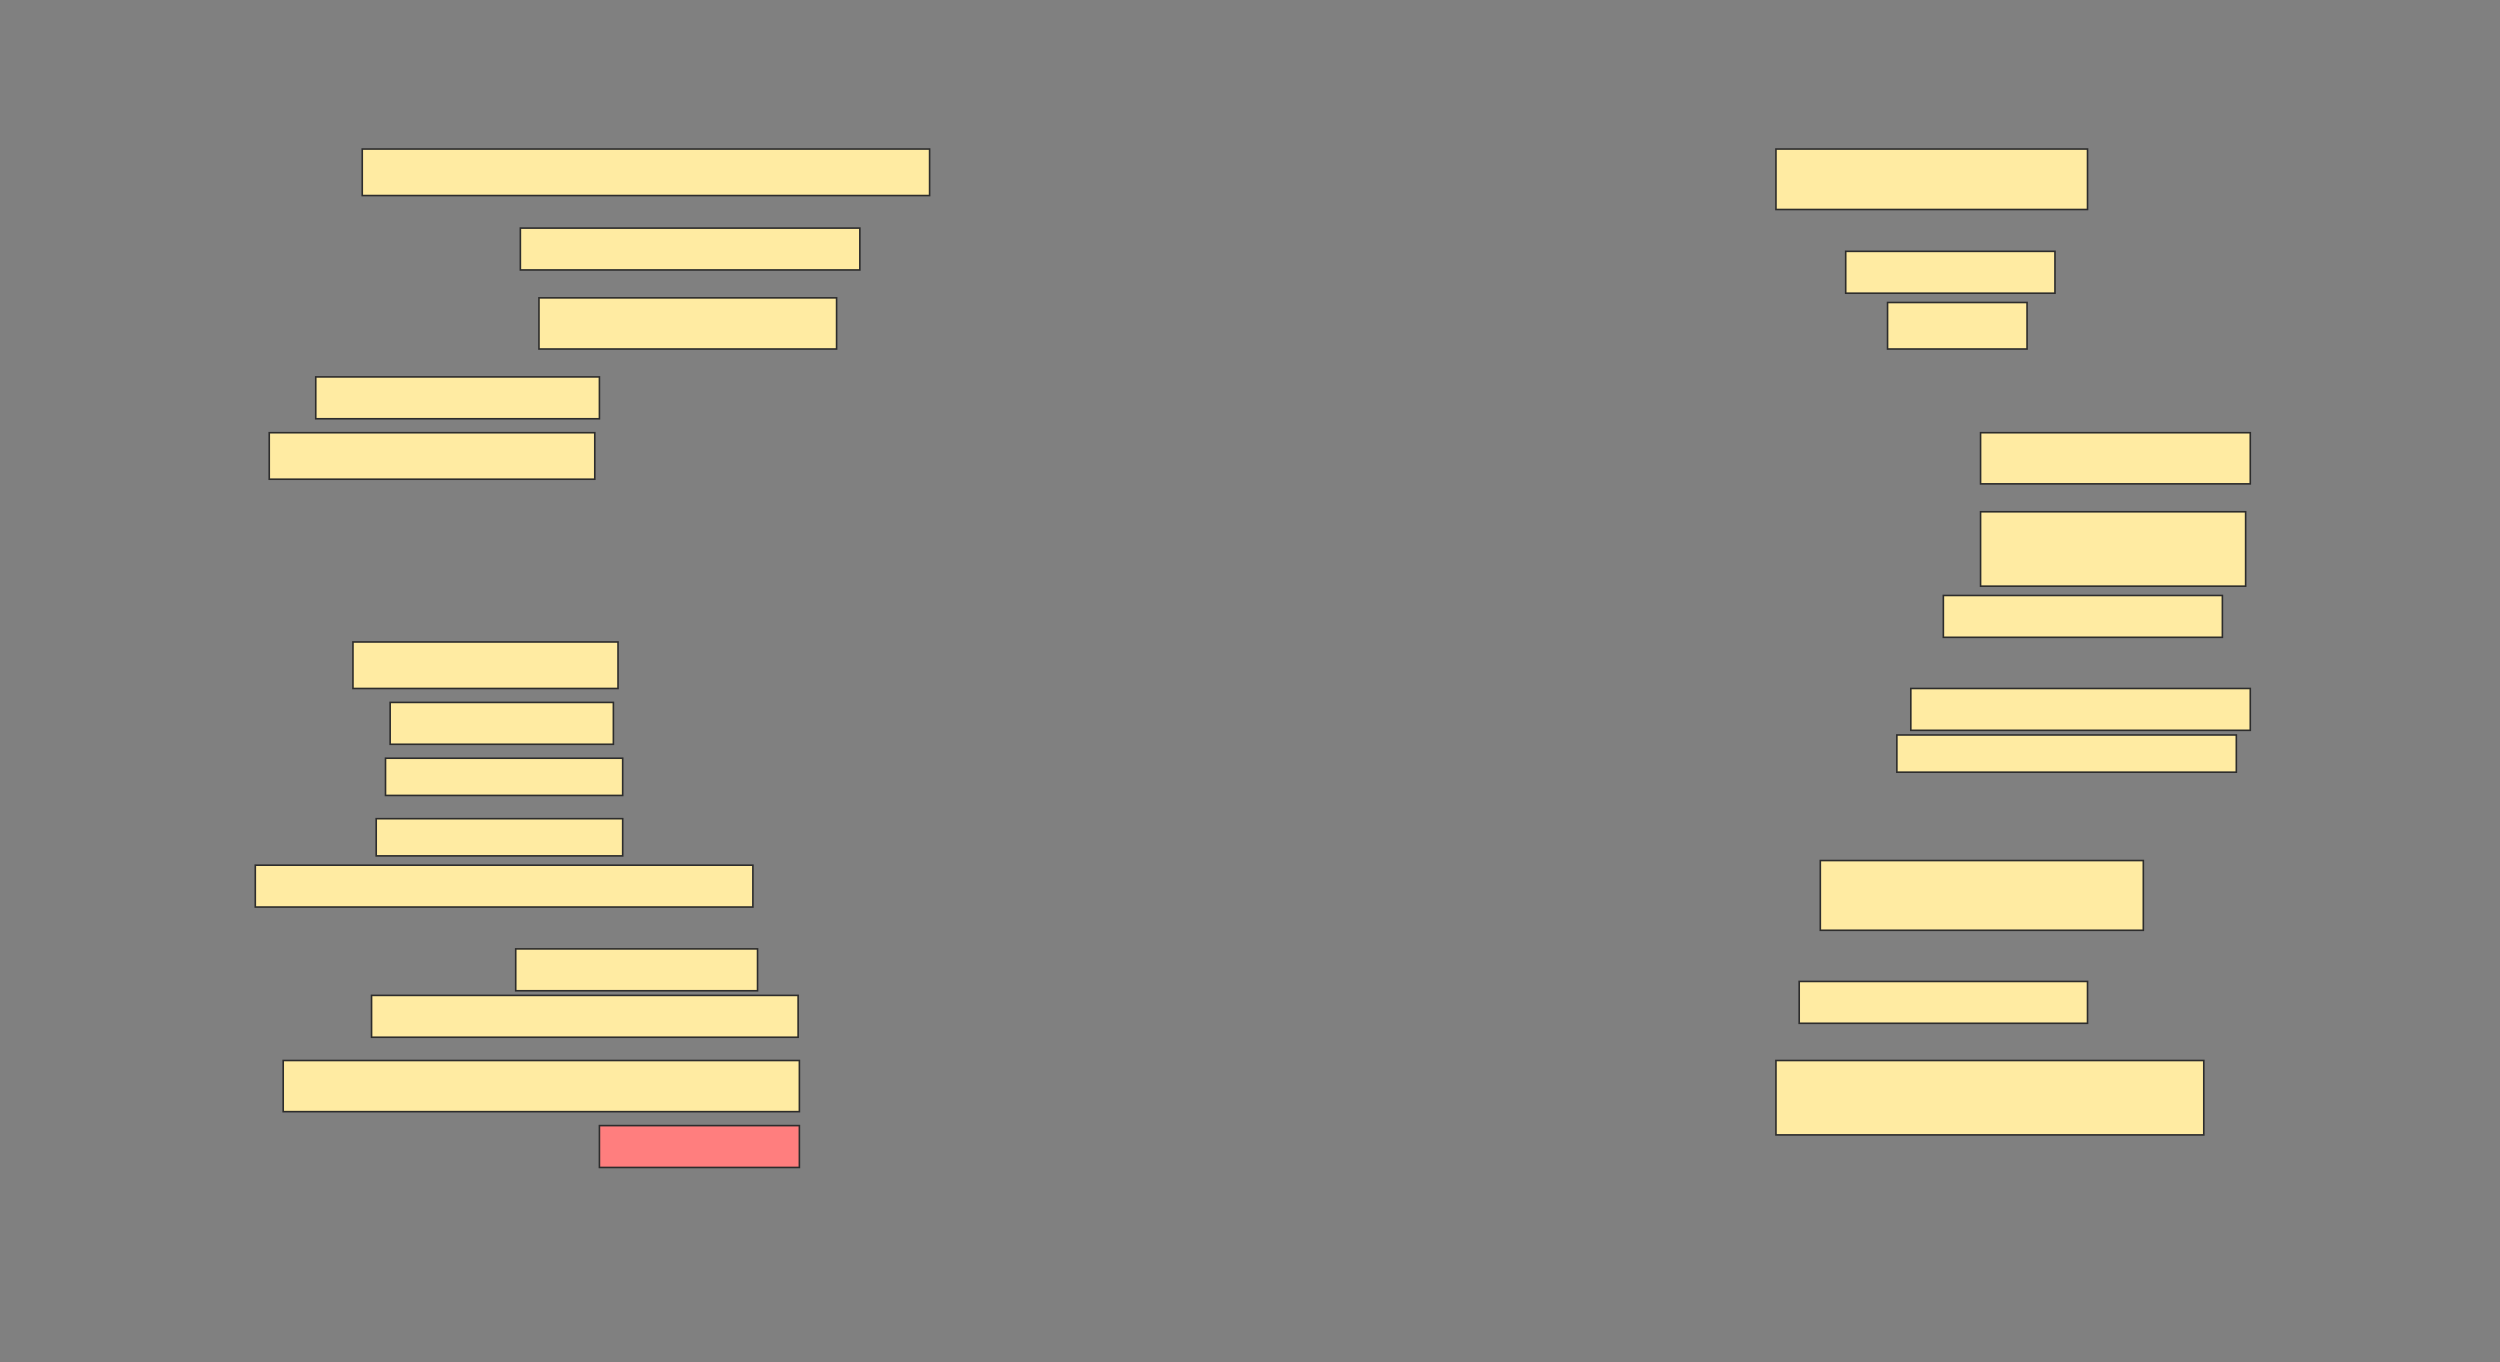 <svg height="837" width="1536" xmlns="http://www.w3.org/2000/svg">
 <rect width="100%" height="100%" fill="#808080" stroke="none"/>
 <!-- Created with Image Occlusion Enhanced -->
 <g>
  <title>Labels</title>
 </g>
 <g>
  <title>Masks</title>
  <rect fill="#FFEBA2" height="28.571" id="60226d2b7f0f42fd93be46ad84f5f63f-ao-1" stroke="#2D2D2D" width="348.571" x="222.572" y="91.571"/>
  <rect fill="#FFEBA2" height="25.714" id="60226d2b7f0f42fd93be46ad84f5f63f-ao-2" stroke="#2D2D2D" width="208.571" x="319.714" y="140.143"/>
  <rect fill="#FFEBA2" height="31.429" id="60226d2b7f0f42fd93be46ad84f5f63f-ao-3" stroke="#2D2D2D" width="182.857" x="331.143" y="183"/>
  <rect fill="#FFEBA2" height="25.714" id="60226d2b7f0f42fd93be46ad84f5f63f-ao-4" stroke="#2D2D2D" width="174.286" x="194" y="231.571"/>
  <rect fill="#FFEBA2" height="28.571" id="60226d2b7f0f42fd93be46ad84f5f63f-ao-5" stroke="#2D2D2D" width="200" x="165.429" y="265.857"/>
  <rect fill="#FFEBA2" height="37.143" id="60226d2b7f0f42fd93be46ad84f5f63f-ao-6" stroke="#2D2D2D" width="191.429" x="1091.143" y="91.571"/>
  <rect fill="#FFEBA2" height="25.714" id="60226d2b7f0f42fd93be46ad84f5f63f-ao-7" stroke="#2D2D2D" width="128.571" x="1134" y="154.429"/>
  <rect fill="#FFEBA2" height="28.571" id="60226d2b7f0f42fd93be46ad84f5f63f-ao-8" stroke="#2D2D2D" width="85.714" x="1159.714" y="185.857"/>
  <rect fill="#FFEBA2" height="31.429" id="60226d2b7f0f42fd93be46ad84f5f63f-ao-9" stroke="#2D2D2D" width="165.714" x="1216.857" y="265.857"/>
  <rect fill="#FFEBA2" height="45.714" id="60226d2b7f0f42fd93be46ad84f5f63f-ao-10" stroke="#2D2D2D" width="162.857" x="1216.857" y="314.429"/>
  <rect fill="#FFEBA2" height="25.714" id="60226d2b7f0f42fd93be46ad84f5f63f-ao-11" stroke="#2D2D2D" width="171.429" x="1194" y="365.857"/>
  <rect fill="#FFEBA2" height="25.714" id="60226d2b7f0f42fd93be46ad84f5f63f-ao-12" stroke="#2D2D2D" width="208.571" x="1174" y="423"/>
  <rect fill="#FFEBA2" height="22.857" id="60226d2b7f0f42fd93be46ad84f5f63f-ao-13" stroke="#2D2D2D" width="208.571" x="1165.429" y="451.571"/>
  <rect fill="#FFEBA2" height="28.571" id="60226d2b7f0f42fd93be46ad84f5f63f-ao-14" stroke="#2D2D2D" stroke-dasharray="null" stroke-linecap="null" stroke-linejoin="null" width="162.857" x="216.857" y="394.429"/>
  <rect fill="#FFEBA2" height="25.714" id="60226d2b7f0f42fd93be46ad84f5f63f-ao-15" stroke="#2D2D2D" stroke-dasharray="null" stroke-linecap="null" stroke-linejoin="null" width="137.143" x="239.714" y="431.571"/>
  <rect fill="#FFEBA2" height="22.857" id="60226d2b7f0f42fd93be46ad84f5f63f-ao-16" stroke="#2D2D2D" stroke-dasharray="null" stroke-linecap="null" stroke-linejoin="null" width="145.714" x="236.857" y="465.857"/>
  <rect fill="#FFEBA2" height="22.857" id="60226d2b7f0f42fd93be46ad84f5f63f-ao-17" stroke="#2D2D2D" stroke-dasharray="null" stroke-linecap="null" stroke-linejoin="null" width="151.429" x="231.143" y="503"/>
  <rect fill="#FFEBA2" height="25.714" id="60226d2b7f0f42fd93be46ad84f5f63f-ao-18" stroke="#2D2D2D" stroke-dasharray="null" stroke-linecap="null" stroke-linejoin="null" width="305.714" x="156.857" y="531.571"/>
  <rect fill="#FFEBA2" height="42.857" id="60226d2b7f0f42fd93be46ad84f5f63f-ao-19" stroke="#2D2D2D" stroke-dasharray="null" stroke-linecap="null" stroke-linejoin="null" width="198.452" x="1118.405" y="528.714"/>
  <rect fill="#FFEBA2" height="25.714" id="60226d2b7f0f42fd93be46ad84f5f63f-ao-20" stroke="#2D2D2D" stroke-dasharray="null" stroke-linecap="null" stroke-linejoin="null" width="148.571" x="316.857" y="583"/>
  <rect fill="#FFEBA2" height="25.714" id="60226d2b7f0f42fd93be46ad84f5f63f-ao-21" stroke="#2D2D2D" stroke-dasharray="null" stroke-linecap="null" stroke-linejoin="null" width="262.083" x="228.286" y="611.571"/>
  <rect fill="#FFEBA2" height="31.429" id="60226d2b7f0f42fd93be46ad84f5f63f-ao-22" stroke="#2D2D2D" stroke-dasharray="null" stroke-linecap="null" stroke-linejoin="null" width="317.143" x="174" y="651.571"/>
  <rect class="qshape" fill="#FF7E7E" height="25.714" id="60226d2b7f0f42fd93be46ad84f5f63f-ao-23" stroke="#2D2D2D" stroke-dasharray="null" stroke-linecap="null" stroke-linejoin="null" width="122.857" x="368.286" y="691.571"/>
  <rect fill="#FFEBA2" height="25.714" id="60226d2b7f0f42fd93be46ad84f5f63f-ao-24" stroke="#2D2D2D" stroke-dasharray="null" stroke-linecap="null" stroke-linejoin="null" width="177.143" x="1105.429" y="603"/>
  <rect fill="#FFEBA2" height="45.714" id="60226d2b7f0f42fd93be46ad84f5f63f-ao-25" stroke="#2D2D2D" stroke-dasharray="null" stroke-linecap="null" stroke-linejoin="null" width="262.857" x="1091.143" y="651.571"/>
 </g>
</svg>